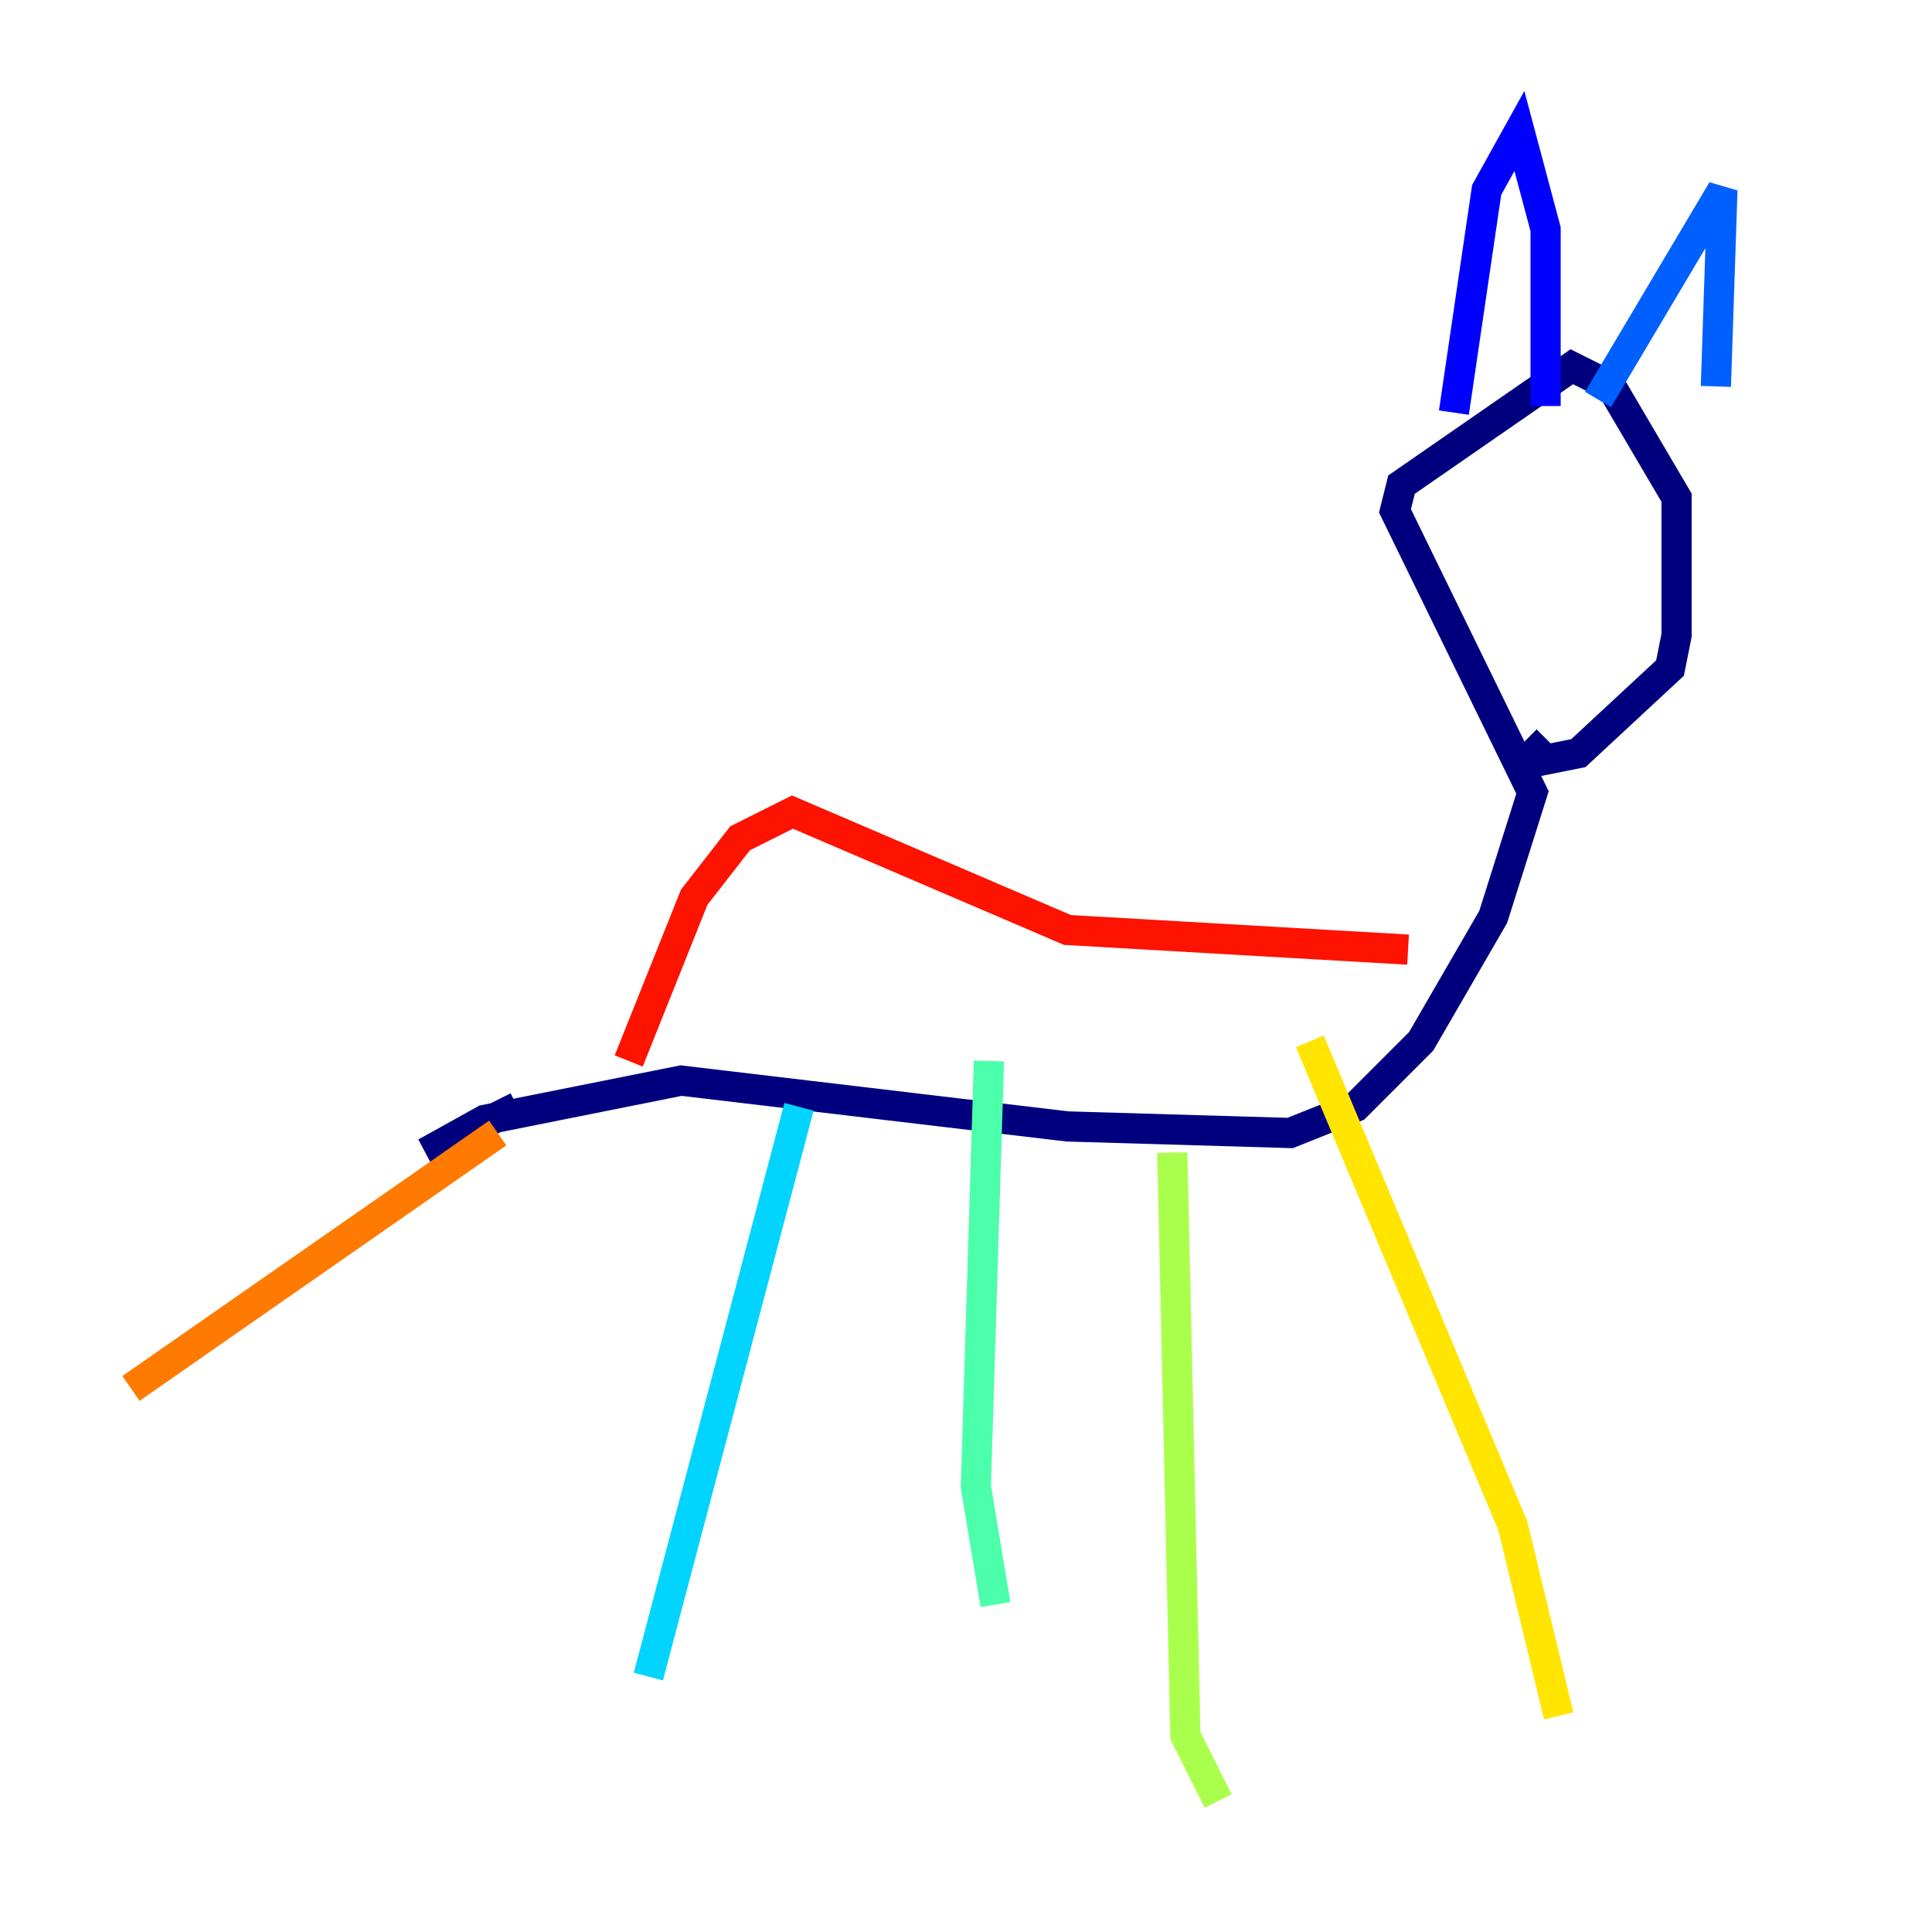 <?xml version="1.0" encoding="utf-8" ?>
<svg baseProfile="tiny" height="128" version="1.2" viewBox="0,0,128,128" width="128" xmlns="http://www.w3.org/2000/svg" xmlns:ev="http://www.w3.org/2001/xml-events" xmlns:xlink="http://www.w3.org/1999/xlink"><defs /><polyline fill="none" points="34.278,73.329 28.203,76.366 32.108,74.197 45.125,71.593 70.725,74.63 85.478,75.064 89.817,73.329 94.156,68.99 98.929,60.746 101.532,52.502 92.42,33.844 92.854,32.108 104.136,24.298 106.739,25.6 111.078,32.976 111.078,42.088 110.644,44.258 104.57,49.898 102.4,50.332 101.098,49.031" stroke="#00007f" stroke-width="2" /><polyline fill="none" points="96.325,27.336 98.495,12.583 100.664,8.678 102.4,15.186 102.4,26.902" stroke="#0000fe" stroke-width="2" /><polyline fill="none" points="105.871,26.468 114.115,12.583 113.681,25.6" stroke="#0060ff" stroke-width="2" /><polyline fill="none" points="52.936,73.329 42.956,111.078" stroke="#00d4ff" stroke-width="2" /><polyline fill="none" points="65.519,70.291 64.651,98.495 65.953,106.305" stroke="#4cffaa" stroke-width="2" /><polyline fill="none" points="77.668,76.366 78.536,114.983 80.705,119.322" stroke="#aaff4c" stroke-width="2" /><polyline fill="none" points="86.78,68.99 100.231,101.098 103.268,113.681" stroke="#ffe500" stroke-width="2" /><polyline fill="none" points="32.976,75.064 8.678,91.986" stroke="#ff7a00" stroke-width="2" /><polyline fill="none" points="41.654,70.291 45.993,59.444 49.031,55.539 52.502,53.803 70.725,61.614 93.288,62.915" stroke="#fe1200" stroke-width="2" /><polyline fill="none" points="91.986,62.915 91.986,62.915" stroke="#7f0000" stroke-width="2" /></svg>